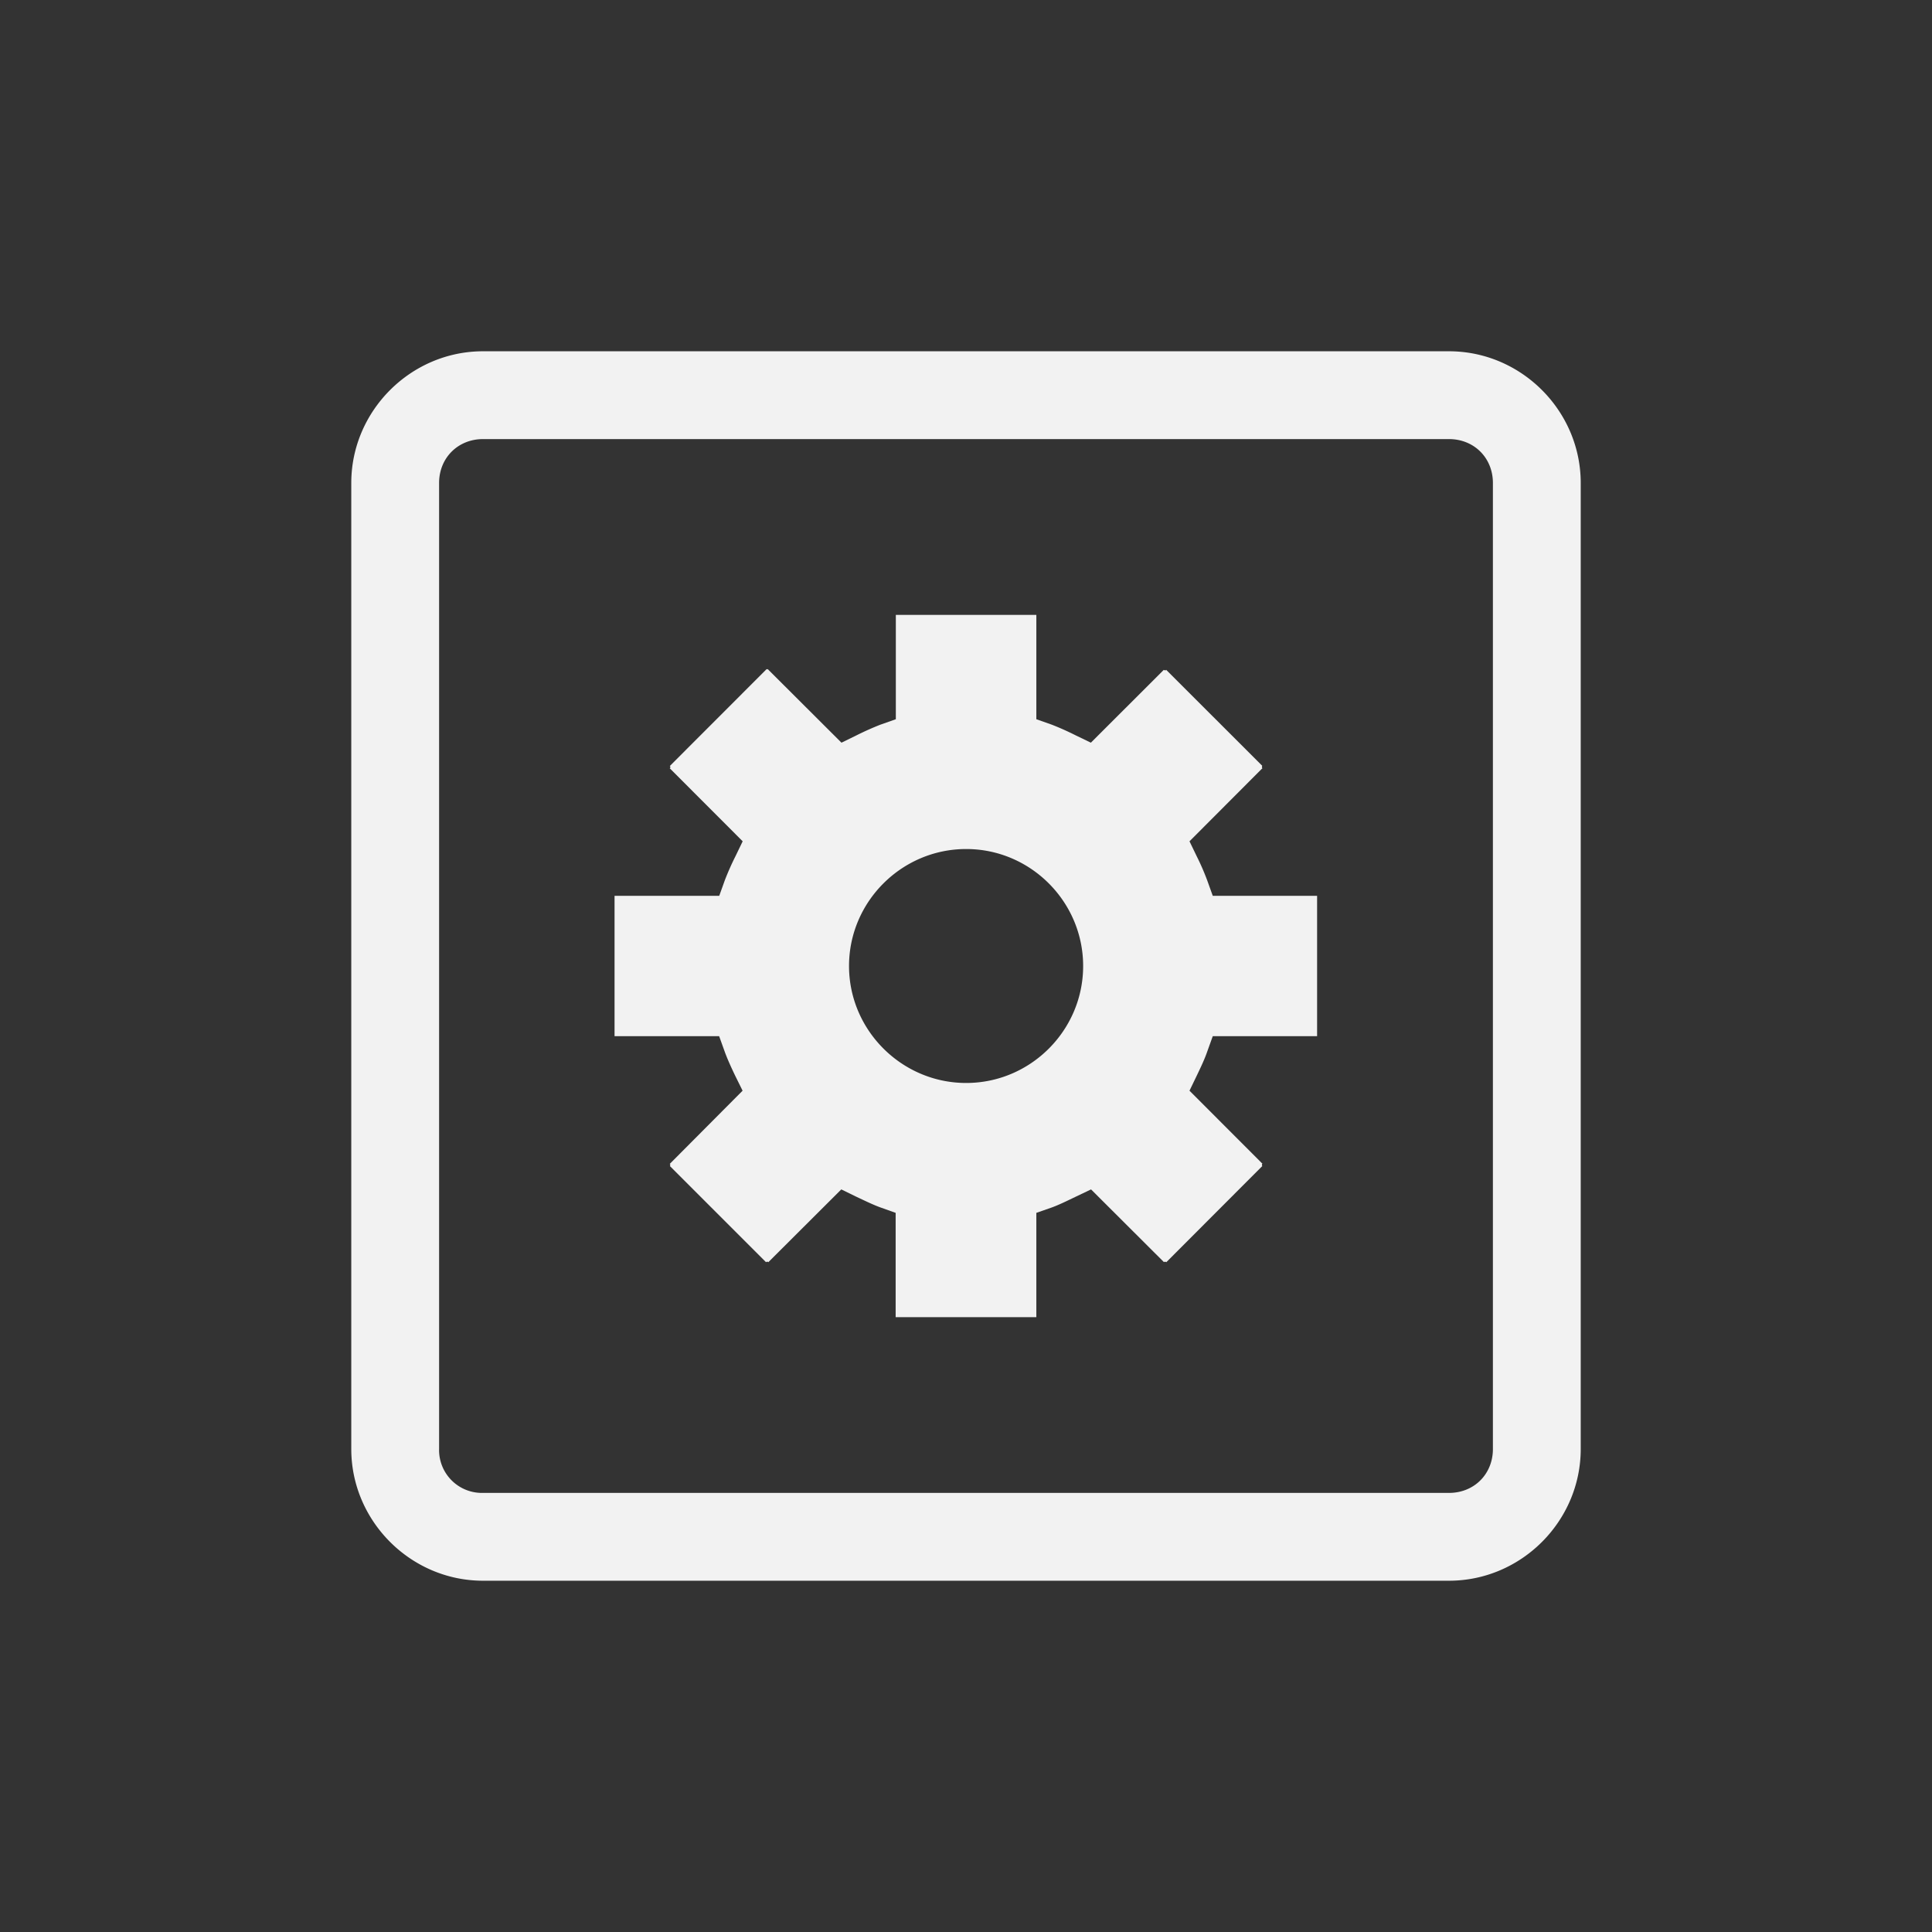 <?xml version="1.0" encoding="UTF-8" standalone="no"?>
<svg
   height="22"
   width="22"
   version="1.1"
   id="svg1"
   sodipodi:docname="application-x-executable-symbolic.svg"
   inkscape:version="1.4.2 (ebf0e940d0, 2025-05-08)"
   xmlns:inkscape="http://www.inkscape.org/namespaces/inkscape"
   xmlns:sodipodi="http://sodipodi.sourceforge.net/DTD/sodipodi-0.dtd"
   xmlns="http://www.w3.org/2000/svg"
   xmlns:svg="http://www.w3.org/2000/svg">
  <rect width="100%" height="100%" fill="#333333" stroke="none"/>
  <defs
     id="defs1">
    <style
       id="current-color-scheme"
       type="text/css">
        .ColorScheme-Text { color:#f2f2f2; }
        .ColorScheme-NeutralText { color:#f67400; }
        .ColorScheme-PositiveText { color:#37c837; }
        .ColorScheme-NegativeText { color:#f44336; }
        .ColorScheme-Highlight { color:#3daee9; }
     </style>
  </defs>
  <sodipodi:namedview
     id="namedview1"
     pagecolor="#ffffff"
     bordercolor="#000000"
     borderopacity="0.25"
     inkscape:showpageshadow="2"
     inkscape:pageopacity="0.0"
     inkscape:pagecheckerboard="0"
     inkscape:deskcolor="#d1d1d1"
     inkscape:zoom="36.181818"
     inkscape:cx="10.986181"
     inkscape:cy="11"
     inkscape:window-width="1920"
     inkscape:window-height="1011"
     inkscape:window-x="0"
     inkscape:window-y="0"
     inkscape:window-maximized="1"
     inkscape:current-layer="svg1" />
  <path
     id="path1"
     style="fill:currentColor"
     class="ColorScheme-Text"
     d="M 5.5,4 C 4.678,4 4,4.678 4,5.5 v 11 C 4,17.322 4.678,18 5.5,18 h 11 C 17.323,18 18,17.322 18,16.5 V 5.5 C 18,4.678 17.323,4 16.5,4 Z m 0,1 h 11 C 16.786,5 17,5.214 17,5.5 v 11 C 17,16.786 16.786,17 16.5,17 H 5.5 A 0.488,0.488 0 0 1 5,16.5 V 5.5 C 5,5.214 5.215,5 5.5,5 Z m 4.701,2.002 v 1.188 l -0.176,0.062 A 3.33,3.33 0 0 0 9.75,8.375 L 9.582,8.457 8.748,7.625 V 7.623 h -0.002 -0.002 L 8.742,7.621 c -0.001,-4.376e-4 -0.005,-0.002 -0.006,-0.002 l -0.002,0.002 c -0.002,10e-4 -0.008,9.531e-4 -0.01,0.002 V 7.625 L 7.627,8.723 h 0.002 v 0.002 h 0.002 v 0.002 l 0.002,0.002 c 1.875e-4,8.448e-4 -9.38e-5,0.005 0,0.006 0,9.531e-4 9.37e-5,0.005 0,0.006 l -0.002,0.002 v 0.002 0.002 H 7.629 7.627 7.625 L 8.457,9.58 8.375,9.75 a 3.07,3.07 0 0 0 -0.121,0.273 l -0.064,0.178 H 6.998 v 1.598 h 1.191 l 0.064,0.178 c 0.029,0.08 0.071,0.173 0.119,0.273 l 0.084,0.17 -0.83,0.834 h 0.002 v 0.002 h 0.002 v 0.002 l 0.002,0.002 c 1.562e-4,8.39e-4 -7.81e-5,0.005 0,0.006 0,9.37e-4 7.81e-5,0.005 0,0.006 l -0.002,0.002 v 0.002 0.002 h -0.002 l 1.094,1.094 0.002,-0.002 h 0.002 0.002 l 0.002,-0.002 c 0.003,-3.48e-4 0.009,-2.95e-4 0.012,0 l 0.002,0.002 h 0.002 0.002 v 0.002 0.002 l 0.832,-0.83 0.168,0.082 c 0.1,0.047 0.194,0.093 0.277,0.123 l 0.174,0.062 v 1.188 h 1.602 v -1.188 l 0.178,-0.062 c 0.082,-0.03 0.173,-0.075 0.273,-0.123 l 0.172,-0.082 0.83,0.828 v -0.002 h 0.002 0.002 l 0.002,-0.002 c 0.005,-7.14e-4 0.012,8.82e-4 0.016,0.002 h 0.002 0.002 v 0.002 0.002 L 14.375,13.277 h -0.002 v -0.002 h -0.002 v -0.002 -0.002 c -1.72e-4,-8.44e-4 -0.002,-0.005 -0.002,-0.006 0,-9.53e-4 0.002,-0.005 0.002,-0.006 v -0.002 -0.002 l 0.002,-0.002 h 0.002 0.002 L 13.545,12.42 13.627,12.25 c 0.048,-0.1 0.091,-0.191 0.119,-0.273 l 0.064,-0.178 h 1.188 v -1.598 h -1.188 l -0.064,-0.178 A 2.75,2.75 0 0 0 13.627,9.75 l -0.082,-0.17 0.832,-0.834 h -0.002 -0.002 v -0.002 h -0.002 v -0.002 -0.002 c -1.72e-4,-8.399e-4 -0.002,-0.005 -0.002,-0.006 0,-9.375e-4 0.002,-0.005 0.002,-0.006 v -0.002 -0.002 l 0.002,-0.002 h 0.002 L 13.279,7.627 v 0.002 0.002 h -0.002 -0.002 l -0.002,0.002 c -0.004,5.963e-4 -0.01,-0.001 -0.014,-0.002 -7.91e-4,-1.92e-4 -0.003,2.602e-4 -0.004,0 l -0.002,-0.002 v -0.002 L 12.422,8.457 12.252,8.375 a 3.18,3.18 0 0 0 -0.275,-0.123 l -0.176,-0.062 v -1.188 z m 0.801,2.666 c 0.733,0 1.332,0.6 1.332,1.332 0,0.733 -0.599,1.332 -1.332,1.332 -0.733,0 -1.334,-0.6 -1.334,-1.332 0,-0.733 0.601,-1.332 1.334,-1.332 z m -2.279,4.705 0.002,0.002 v -0.002 z" />
</svg>
